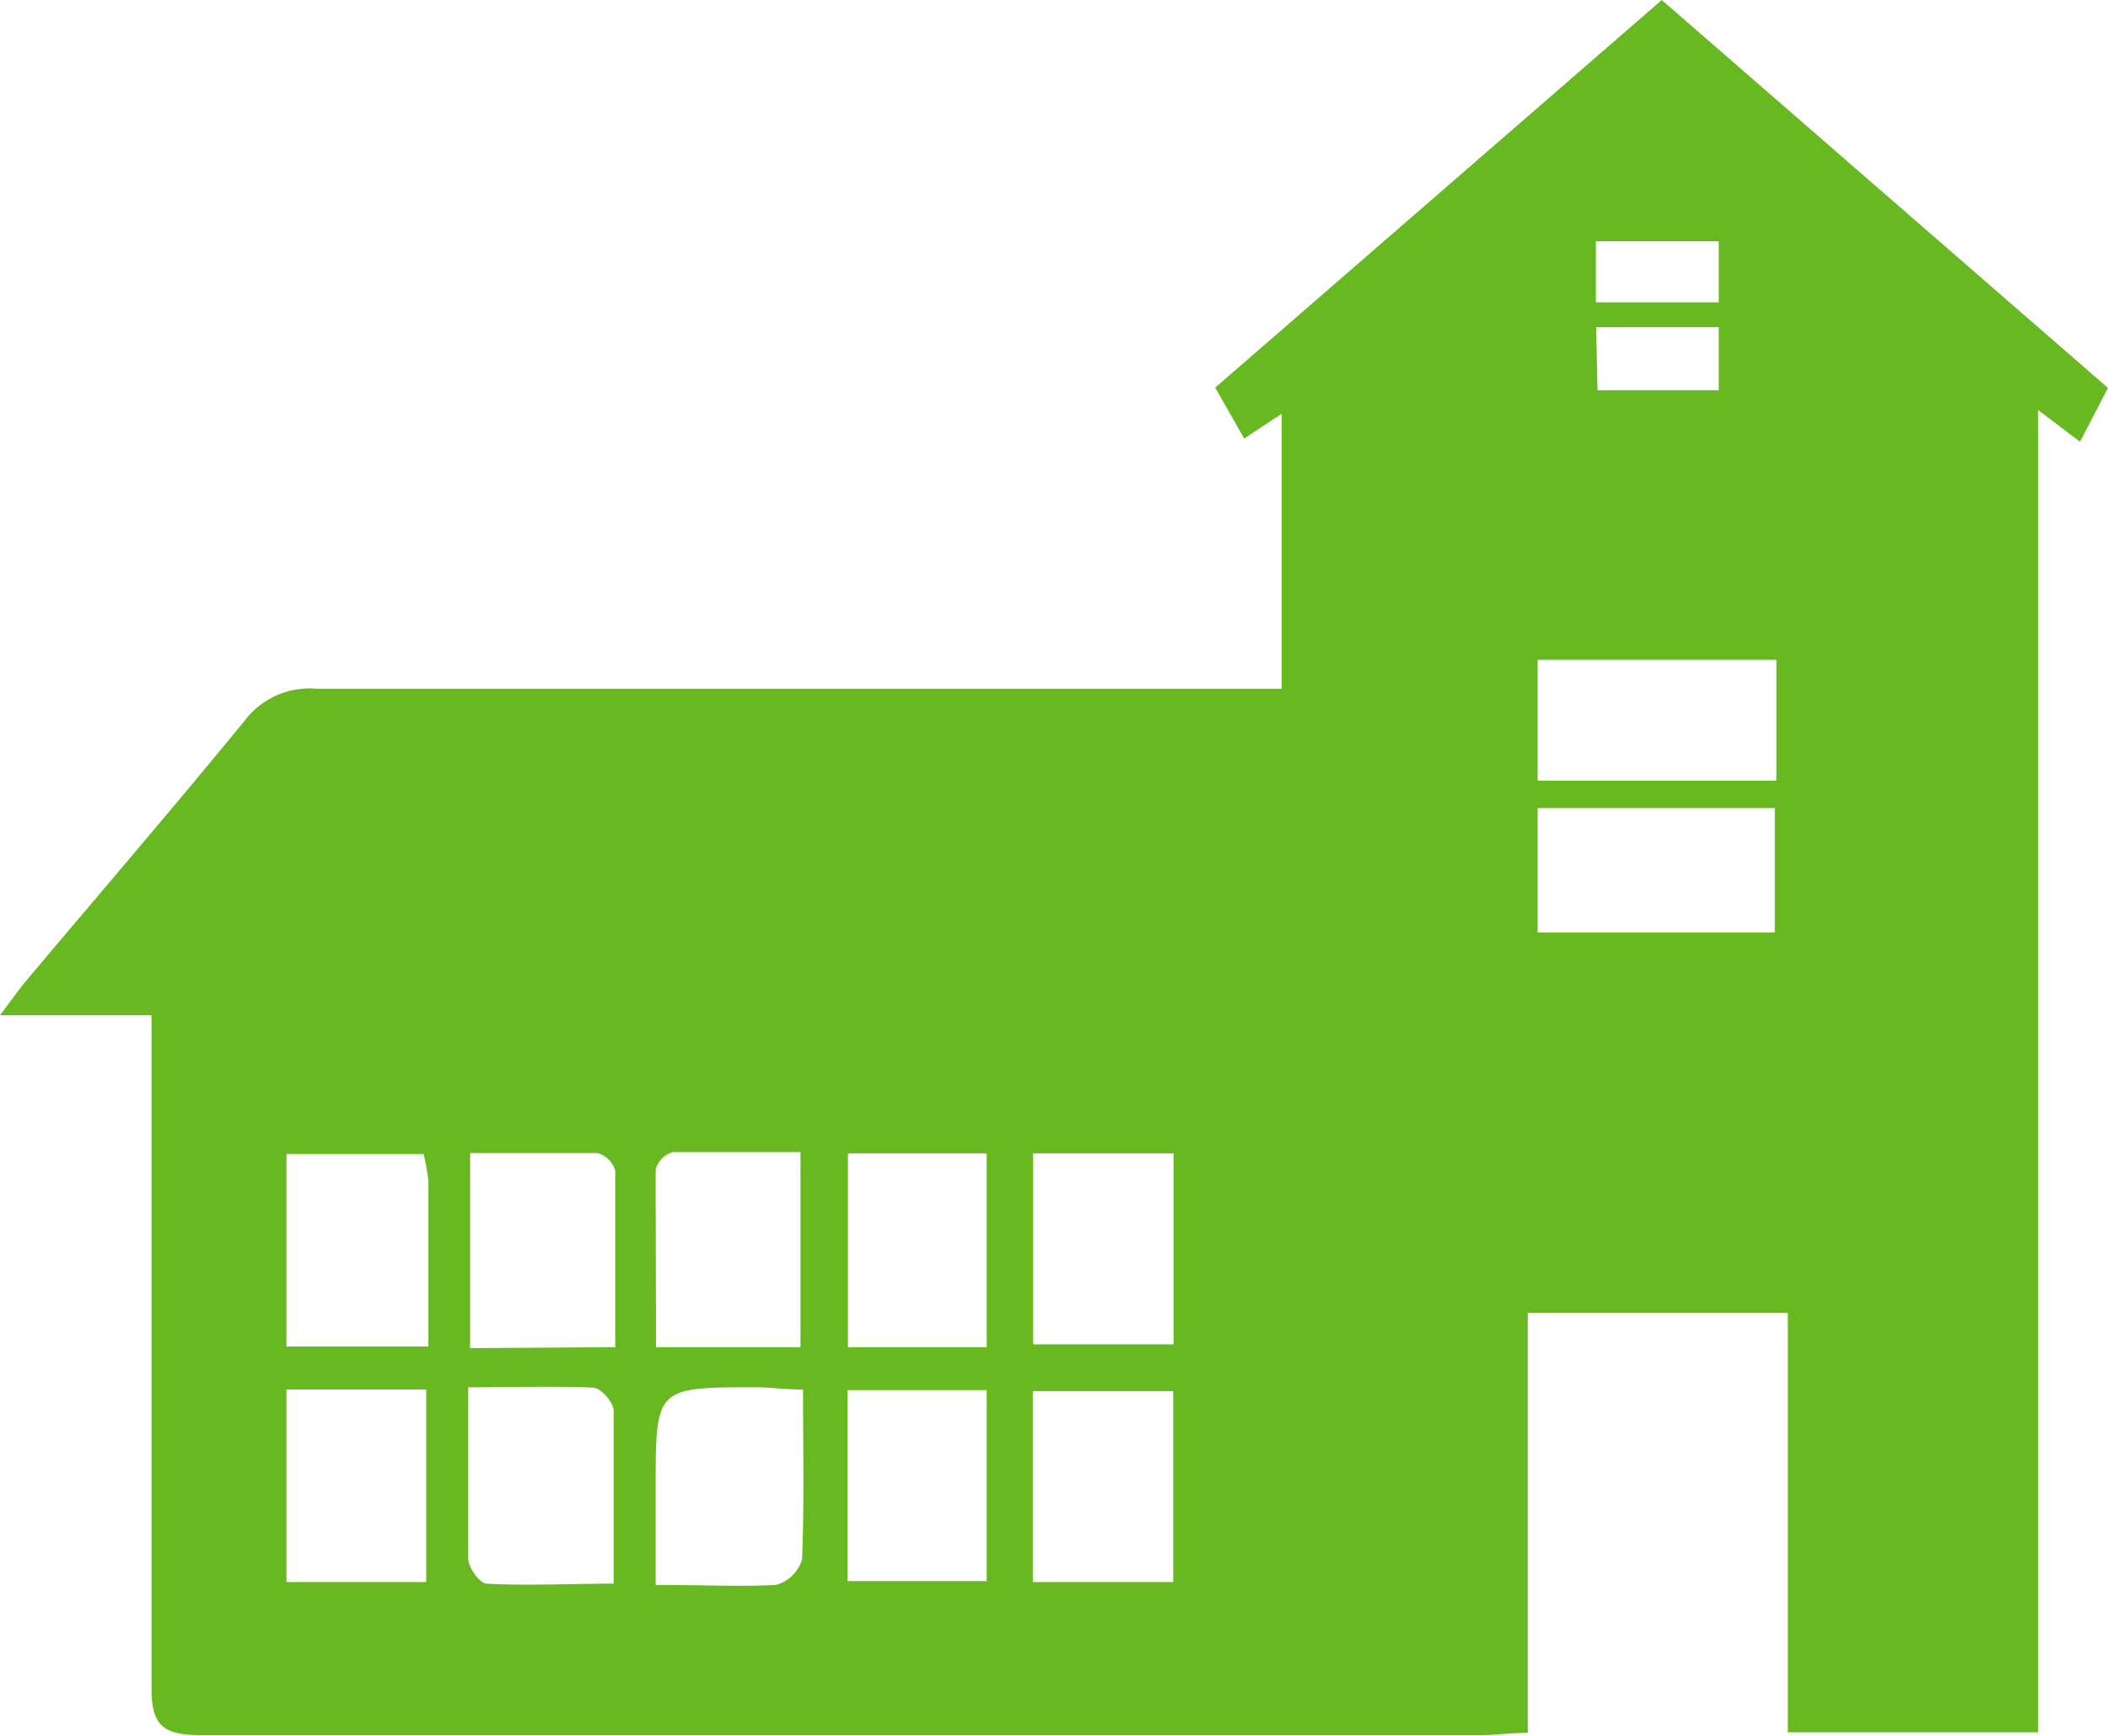 <svg xmlns="http://www.w3.org/2000/svg" viewBox="0 0 66.23 54.55"><defs><style>.cls-1{fill:#68b921;}</style></defs><g id="Capa_2" data-name="Capa 2"><g id="Capa_1-2" data-name="Capa 1"><path class="cls-1" d="M66.23,12.19l-.88,1.69-1.32-1V54.43H56.17V41.25H48v13.2c-.59,0-1,.07-1.45.07-13.42,0-26.85,0-40.27,0-1.27,0-1.53-.41-1.52-1.57,0-6.43,0-12.85,0-19.28V31.9H0c.37-.49.58-.79.81-1.07,2.3-2.73,4.62-5.43,6.88-8.19a2.55,2.55,0,0,1,2.24-1c9.6,0,19.19,0,28.79,0h1.55V13l-1.18.78-.91-1.6L52.21,0ZM48.31,29.3h7.45V25.39H48.31Zm0-4.77h7.5v-3.8h-7.5Zm-27.7,17.8h4.54V36.2c-1.35,0-2.65,0-4,0a.77.77,0,0,0-.55.55C20.6,38.61,20.61,40.44,20.61,42.33Zm4.62,1.33c-.6,0-1-.07-1.46-.07-3.17,0-3.17,0-3.17,3.15V49.8c1.5,0,2.65.06,3.78,0A1.19,1.19,0,0,0,25.2,49C25.27,47.24,25.23,45.53,25.23,43.66Zm-10.52-.07c0,1.95,0,3.67,0,5.38,0,.28.36.77.57.79,1.29.07,2.59,0,4,0,0-1.93,0-3.68,0-5.43,0-.26-.4-.72-.64-.73C17.41,43.55,16.14,43.59,14.71,43.59Zm4.62-1.26c0-1.88,0-3.72,0-5.55a.81.81,0,0,0-.56-.55c-1.3,0-2.61,0-4,0v6.13Zm7.31-6.09v6.09H31V36.24Zm5.82,0v6h4.41v-6Zm4.4,7.47H32.45v6h4.41ZM31,43.68H26.63v6H31ZM9,43.66v6.05h4.39V43.66Zm4.35-7.4H9v6.05h4.46V37.09A8.29,8.29,0,0,0,13.31,36.26Zm36.84-24H54V10.28H50.15ZM54,9.5V7.58H50.14V9.5Z"/></g></g></svg>